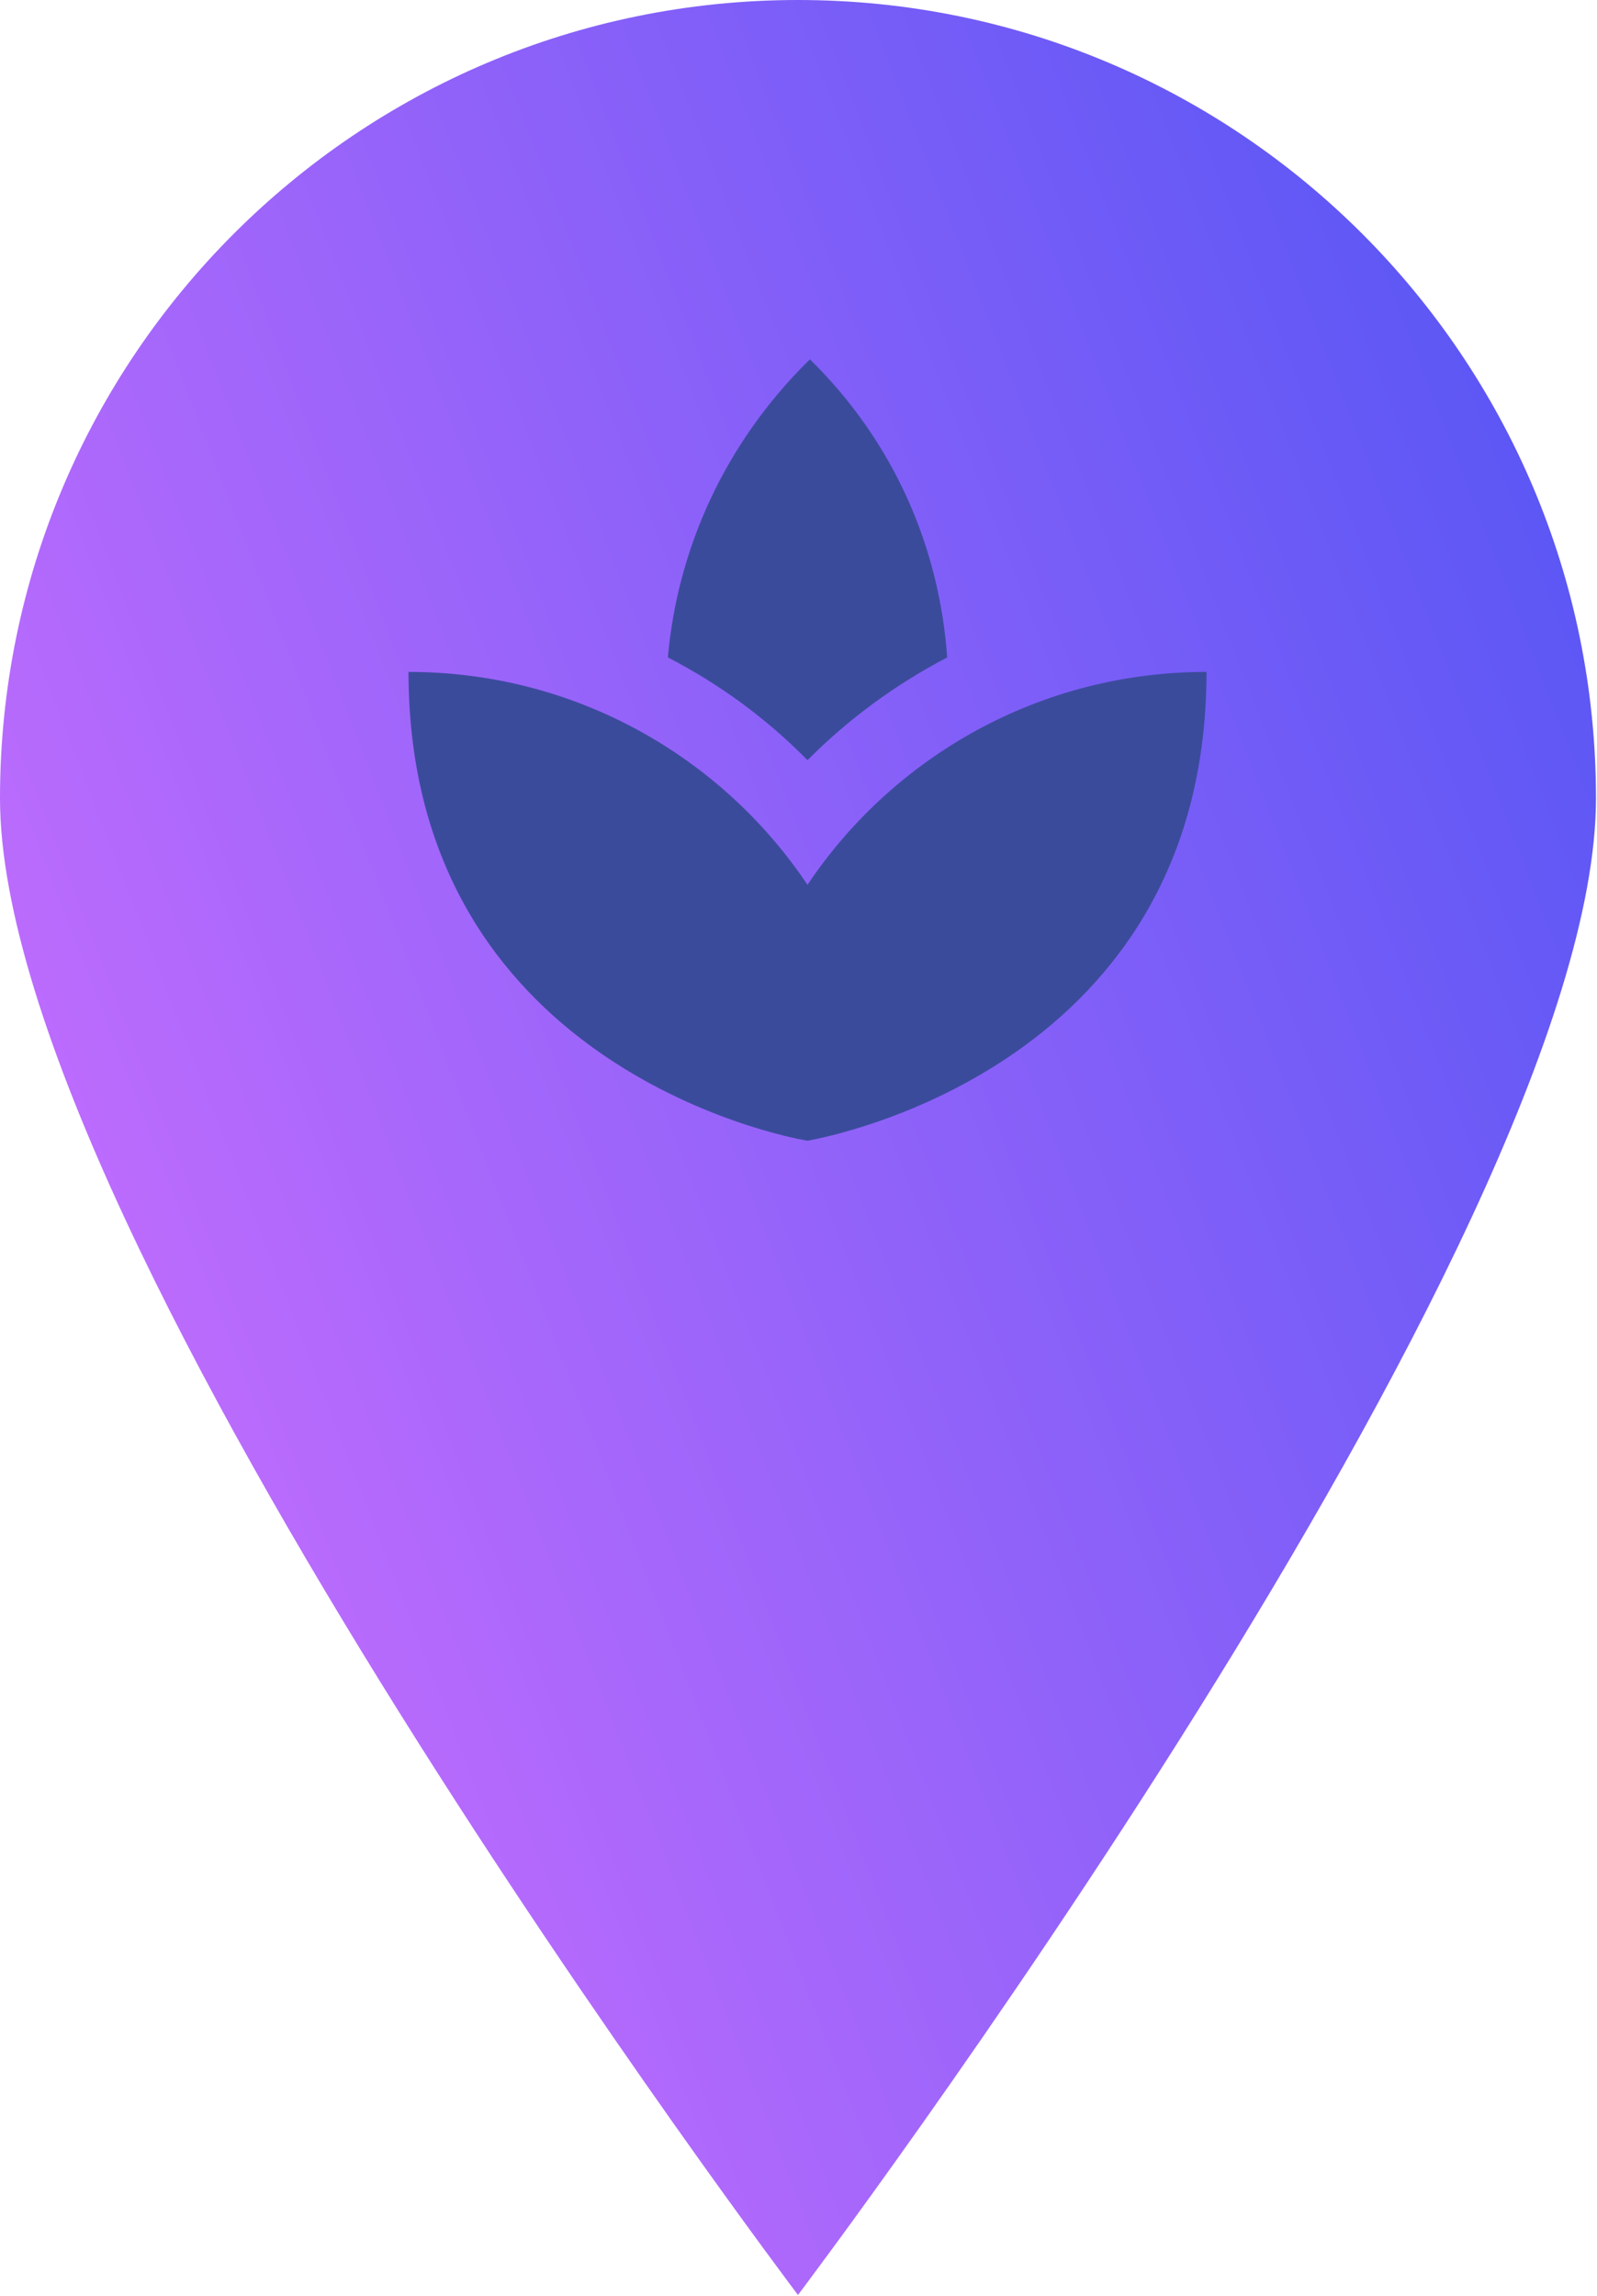 <svg width="80" height="115" viewBox="0 0 80 115" fill="none" xmlns="http://www.w3.org/2000/svg">
<path d="M79.949 39.985C79.949 62.068 39.974 114.957 39.974 114.957C39.974 114.957 0 62.068 0 39.985C0 17.902 17.897 0 39.974 0C62.052 0 79.949 17.902 79.949 39.985Z" fill="url(#paint0_linear)"/>
<path d="M47.447 32.931C47.067 27.472 44.808 22.149 40.571 18C36.294 22.188 33.935 27.511 33.456 32.931C36.034 34.262 38.392 35.984 40.451 38.078C42.51 36.004 44.868 34.282 47.447 32.931ZM40.451 44.321C36.154 37.902 28.819 33.656 20.464 33.656C20.464 53.225 39.092 56.924 40.451 57.139C41.81 56.904 60.438 53.225 60.438 33.656C52.084 33.656 44.748 37.902 40.451 44.321Z" fill="#3B4B9C"/>
<defs>
<linearGradient id="paint0_linear" x1="-3.002" y1="109.99" x2="113.793" y2="64.702" gradientUnits="userSpaceOnUse">
<stop stop-color="#DA72FF"/>
<stop offset="0.941" stop-color="#4E54F4"/>
</linearGradient>
</defs>
</svg>

